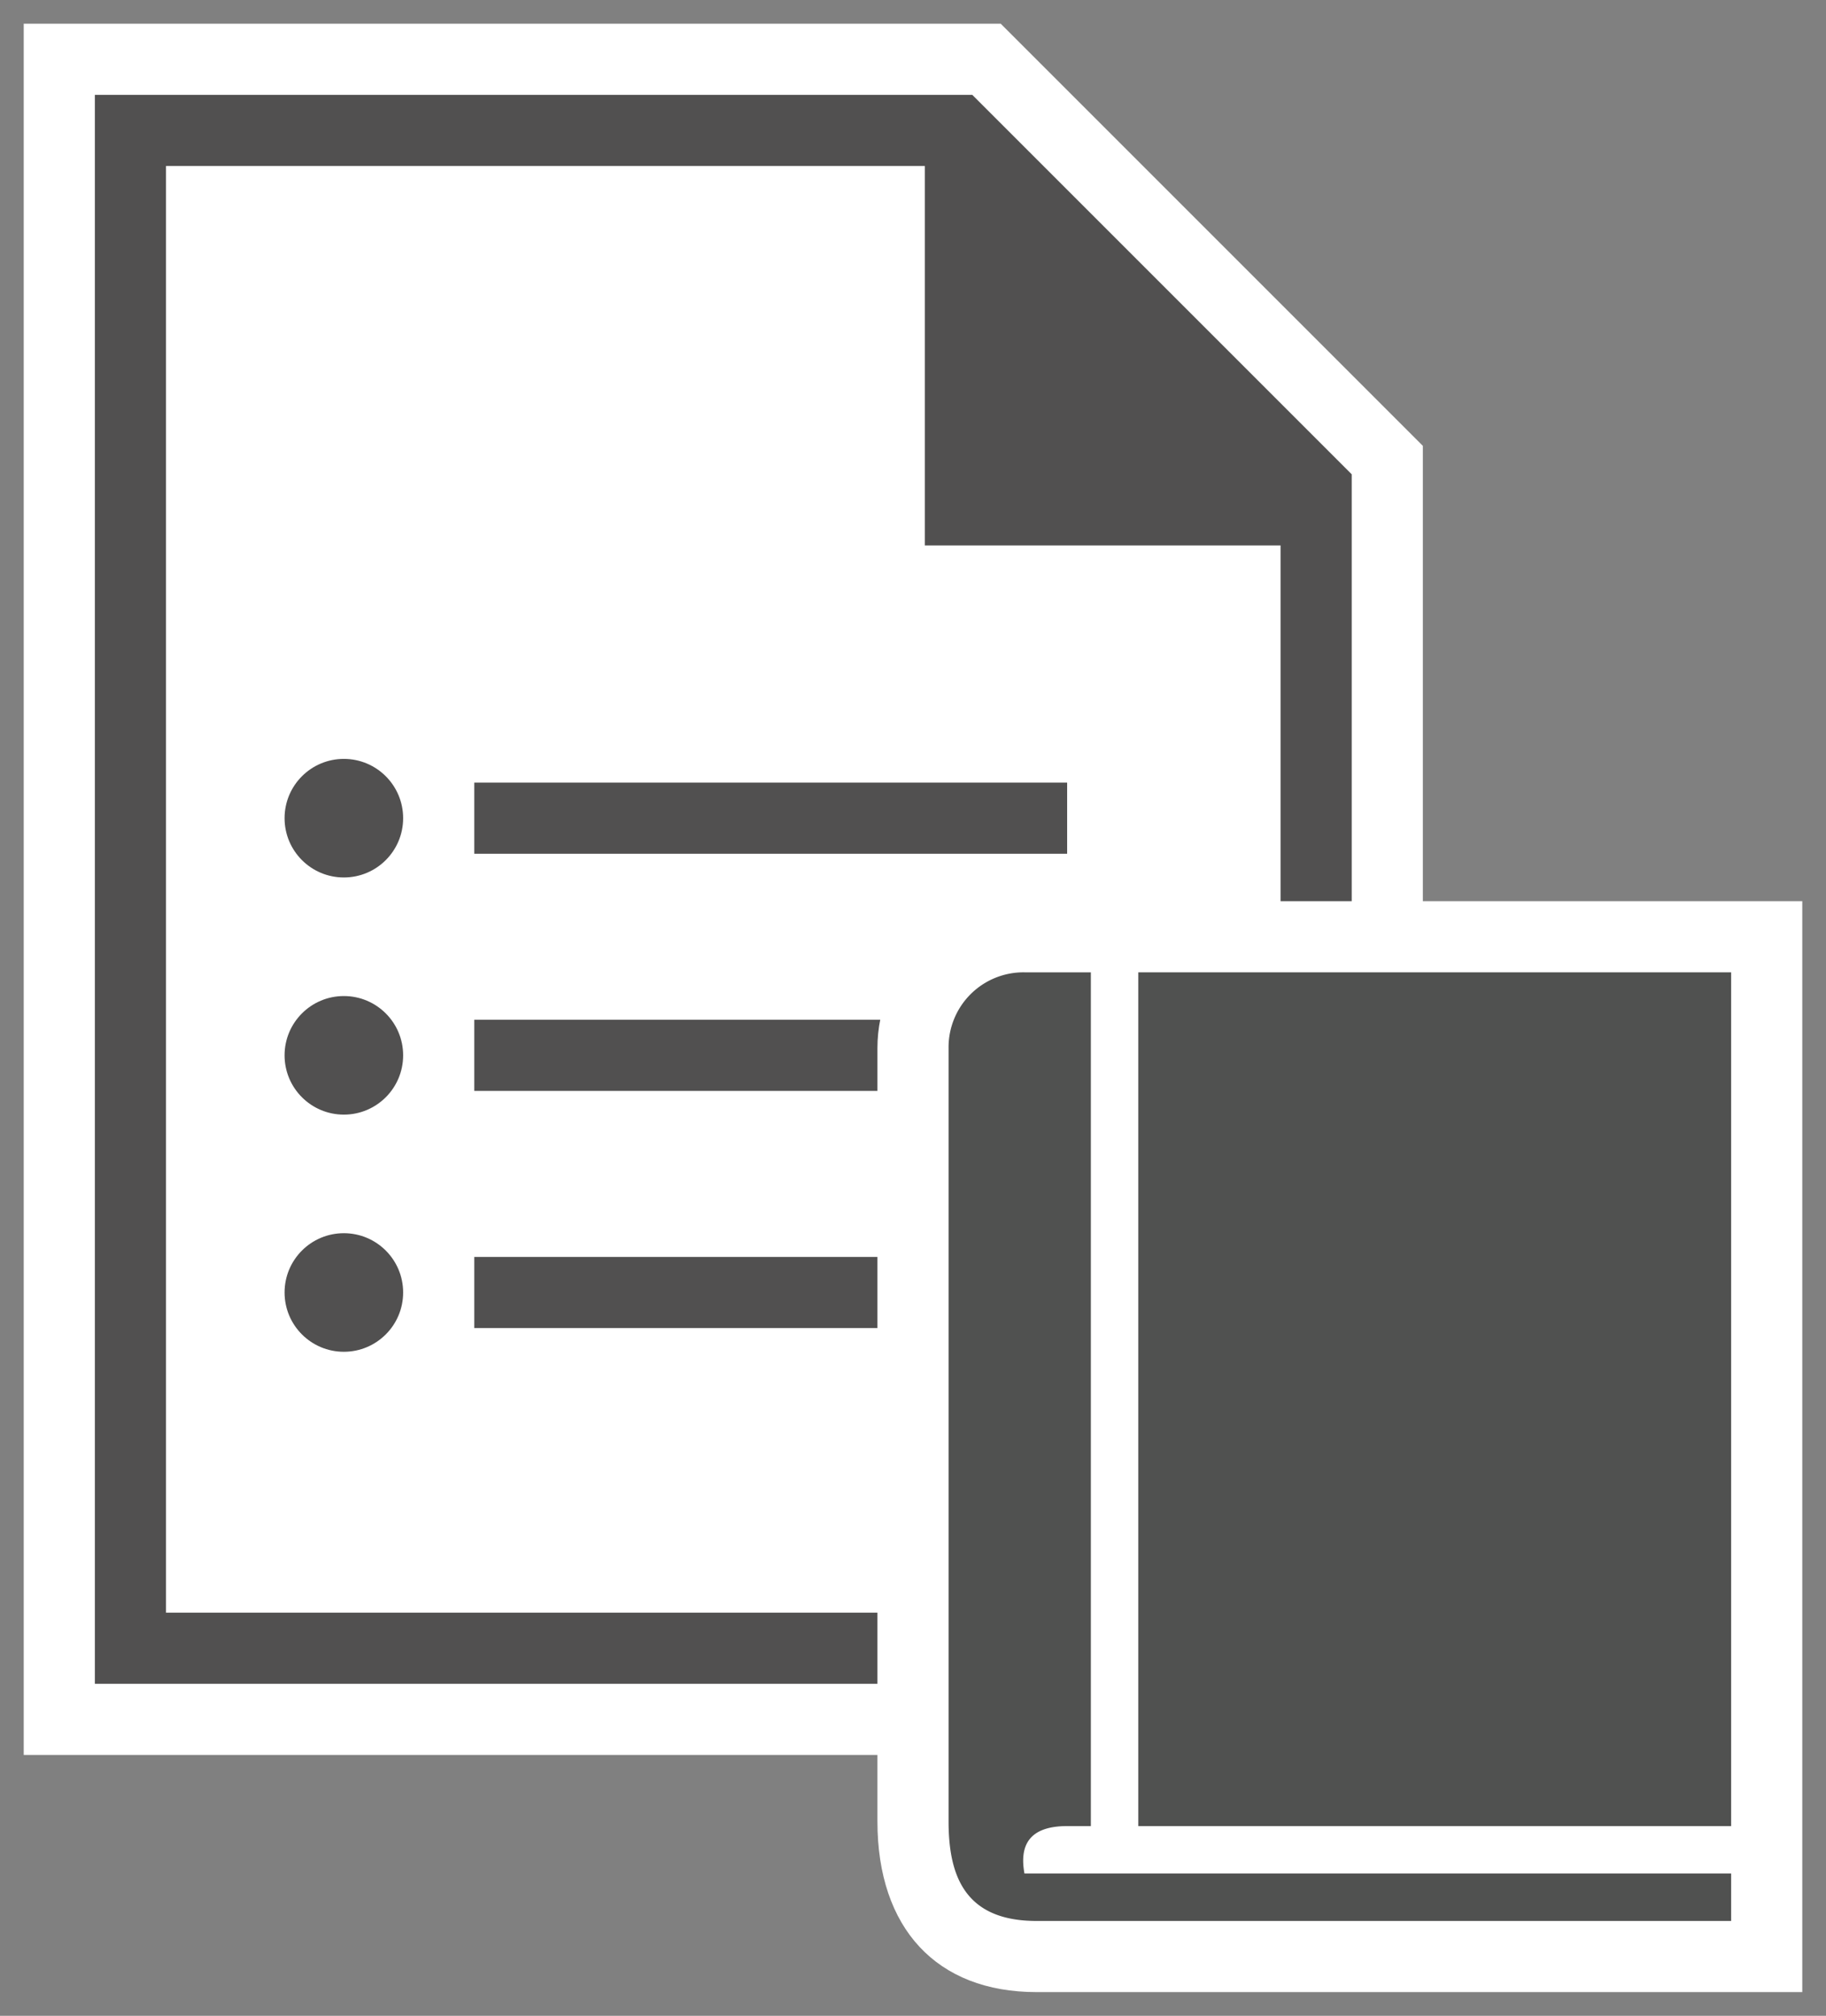 <svg xmlns="http://www.w3.org/2000/svg" xmlns:v="http://schemas.microsoft.com/visio/2003/SVGExtensions/" width="77" height="85" viewBox="0 0 57.75 63.75" color-interpolation-filters="sRGB" fill="none" fill-rule="evenodd" font-size="12" overflow="visible" stroke-linecap="square" stroke-miterlimit="3">
  <rect x="0" y="0" width="57.75" height="63.75" fill="#808080" stroke="none"/>
  <v:documentProperties v:langID="4108" v:metric="true" v:viewMarkup="false"/>
  <style>
    .st1,.st2,.st3{fill:#fff;stroke:none;stroke-linecap:butt;stroke-width:.75}.st2,.st3{fill:#515050}.st3{fill:#505150}
  </style>
  <g v:mID="0" v:index="1" v:groupContext="foregroundPage">
    <v:pageProperties v:drawingScale=".039" v:pageScale=".039" v:drawingUnits="24" v:shadowOffsetX="8.504" v:shadowOffsetY="-8.504"/>
    <g id="group313-1" transform="translate(.75 -.75)" v:mID="313" v:groupContext="group">
      <g id="group314-2" transform="translate(0 -7.5)" v:mID="314" v:groupContext="group">
        <g id="group315-3" v:mID="315" v:groupContext="group">
          <g id="shape316-4" v:mID="316" v:groupContext="shape">
            <path d="M0 63.75V9h30.9l13.35 13.35v41.4H0z" class="st1"/>
          </g>
          <g id="shape317-6" v:mID="317" v:groupContext="shape" transform="translate(2.25 -2.25)">
            <path d="M39.75 63.75V25.5l-12-12H0v50.25h39.75zM2.25 61.5V15.75h24v12H37.5V61.5H2.25z" class="st2"/>
          </g>
          <g id="shape318-8" v:mID="318" v:groupContext="shape" transform="translate(14.25 -21)">
            <path class="st2" d="M0 61.5h18.75v2.25H0z"/>
          </g>
          <g id="shape319-10" v:mID="319" v:groupContext="shape" transform="translate(14.25 -13.5)">
            <path class="st2" d="M0 61.5h18.75v2.25H0z"/>
          </g>
        </g>
        <g id="shape320-12" v:mID="320" v:groupContext="shape" transform="translate(8.25 -20.25)">
          <ellipse cx="1.875" cy="61.875" rx="1.875" ry="1.875" class="st2"/>
        </g>
        <g id="shape321-14" v:mID="321" v:groupContext="shape" transform="translate(14.25 -28.5)">
          <path class="st2" d="M0 61.5h18.75v2.25H0z"/>
        </g>
        <g id="shape322-16" v:mID="322" v:groupContext="shape" transform="translate(8.25 -27.75)">
          <ellipse cx="1.875" cy="61.875" rx="1.875" ry="1.875" class="st2"/>
        </g>
        <g id="shape323-18" v:mID="323" v:groupContext="shape" transform="translate(8.25 -12.75)">
          <ellipse cx="1.875" cy="61.875" rx="1.875" ry="1.875" class="st2"/>
        </g>
      </g>
      <g id="group324-20" transform="translate(27)" v:mID="324" v:groupContext="group">
        <g id="shape325-21" v:mID="325" v:groupContext="shape">
          <path d="M4.65 29.25C2.1 29.25 0 31.35 0 33.9v24.45c0 3.38 1.87 5.4 5.03 5.4h24.22v-34.5H4.65z" class="st1"/>
        </g>
        <g id="shape326-23" v:mID="326" v:groupContext="shape" transform="translate(2.25 -2.25)">
          <path d="M3.75 60.75h.75v-27H2.4a2.37 2.37 0 0 0-2.4 2.4V60.6c0 1.73.52 3.15 2.78 3.15h21.97v-1.5H2.4c-.15-.82.08-1.5 1.35-1.5z" class="st3"/>
        </g>
        <g id="shape327-25" v:mID="327" v:groupContext="shape" transform="translate(8.25 -5.25)">
          <path class="st3" d="M0 36.75h18.75v27H0z"/>
        </g>
      </g>
    </g>
  </g>
</svg>
